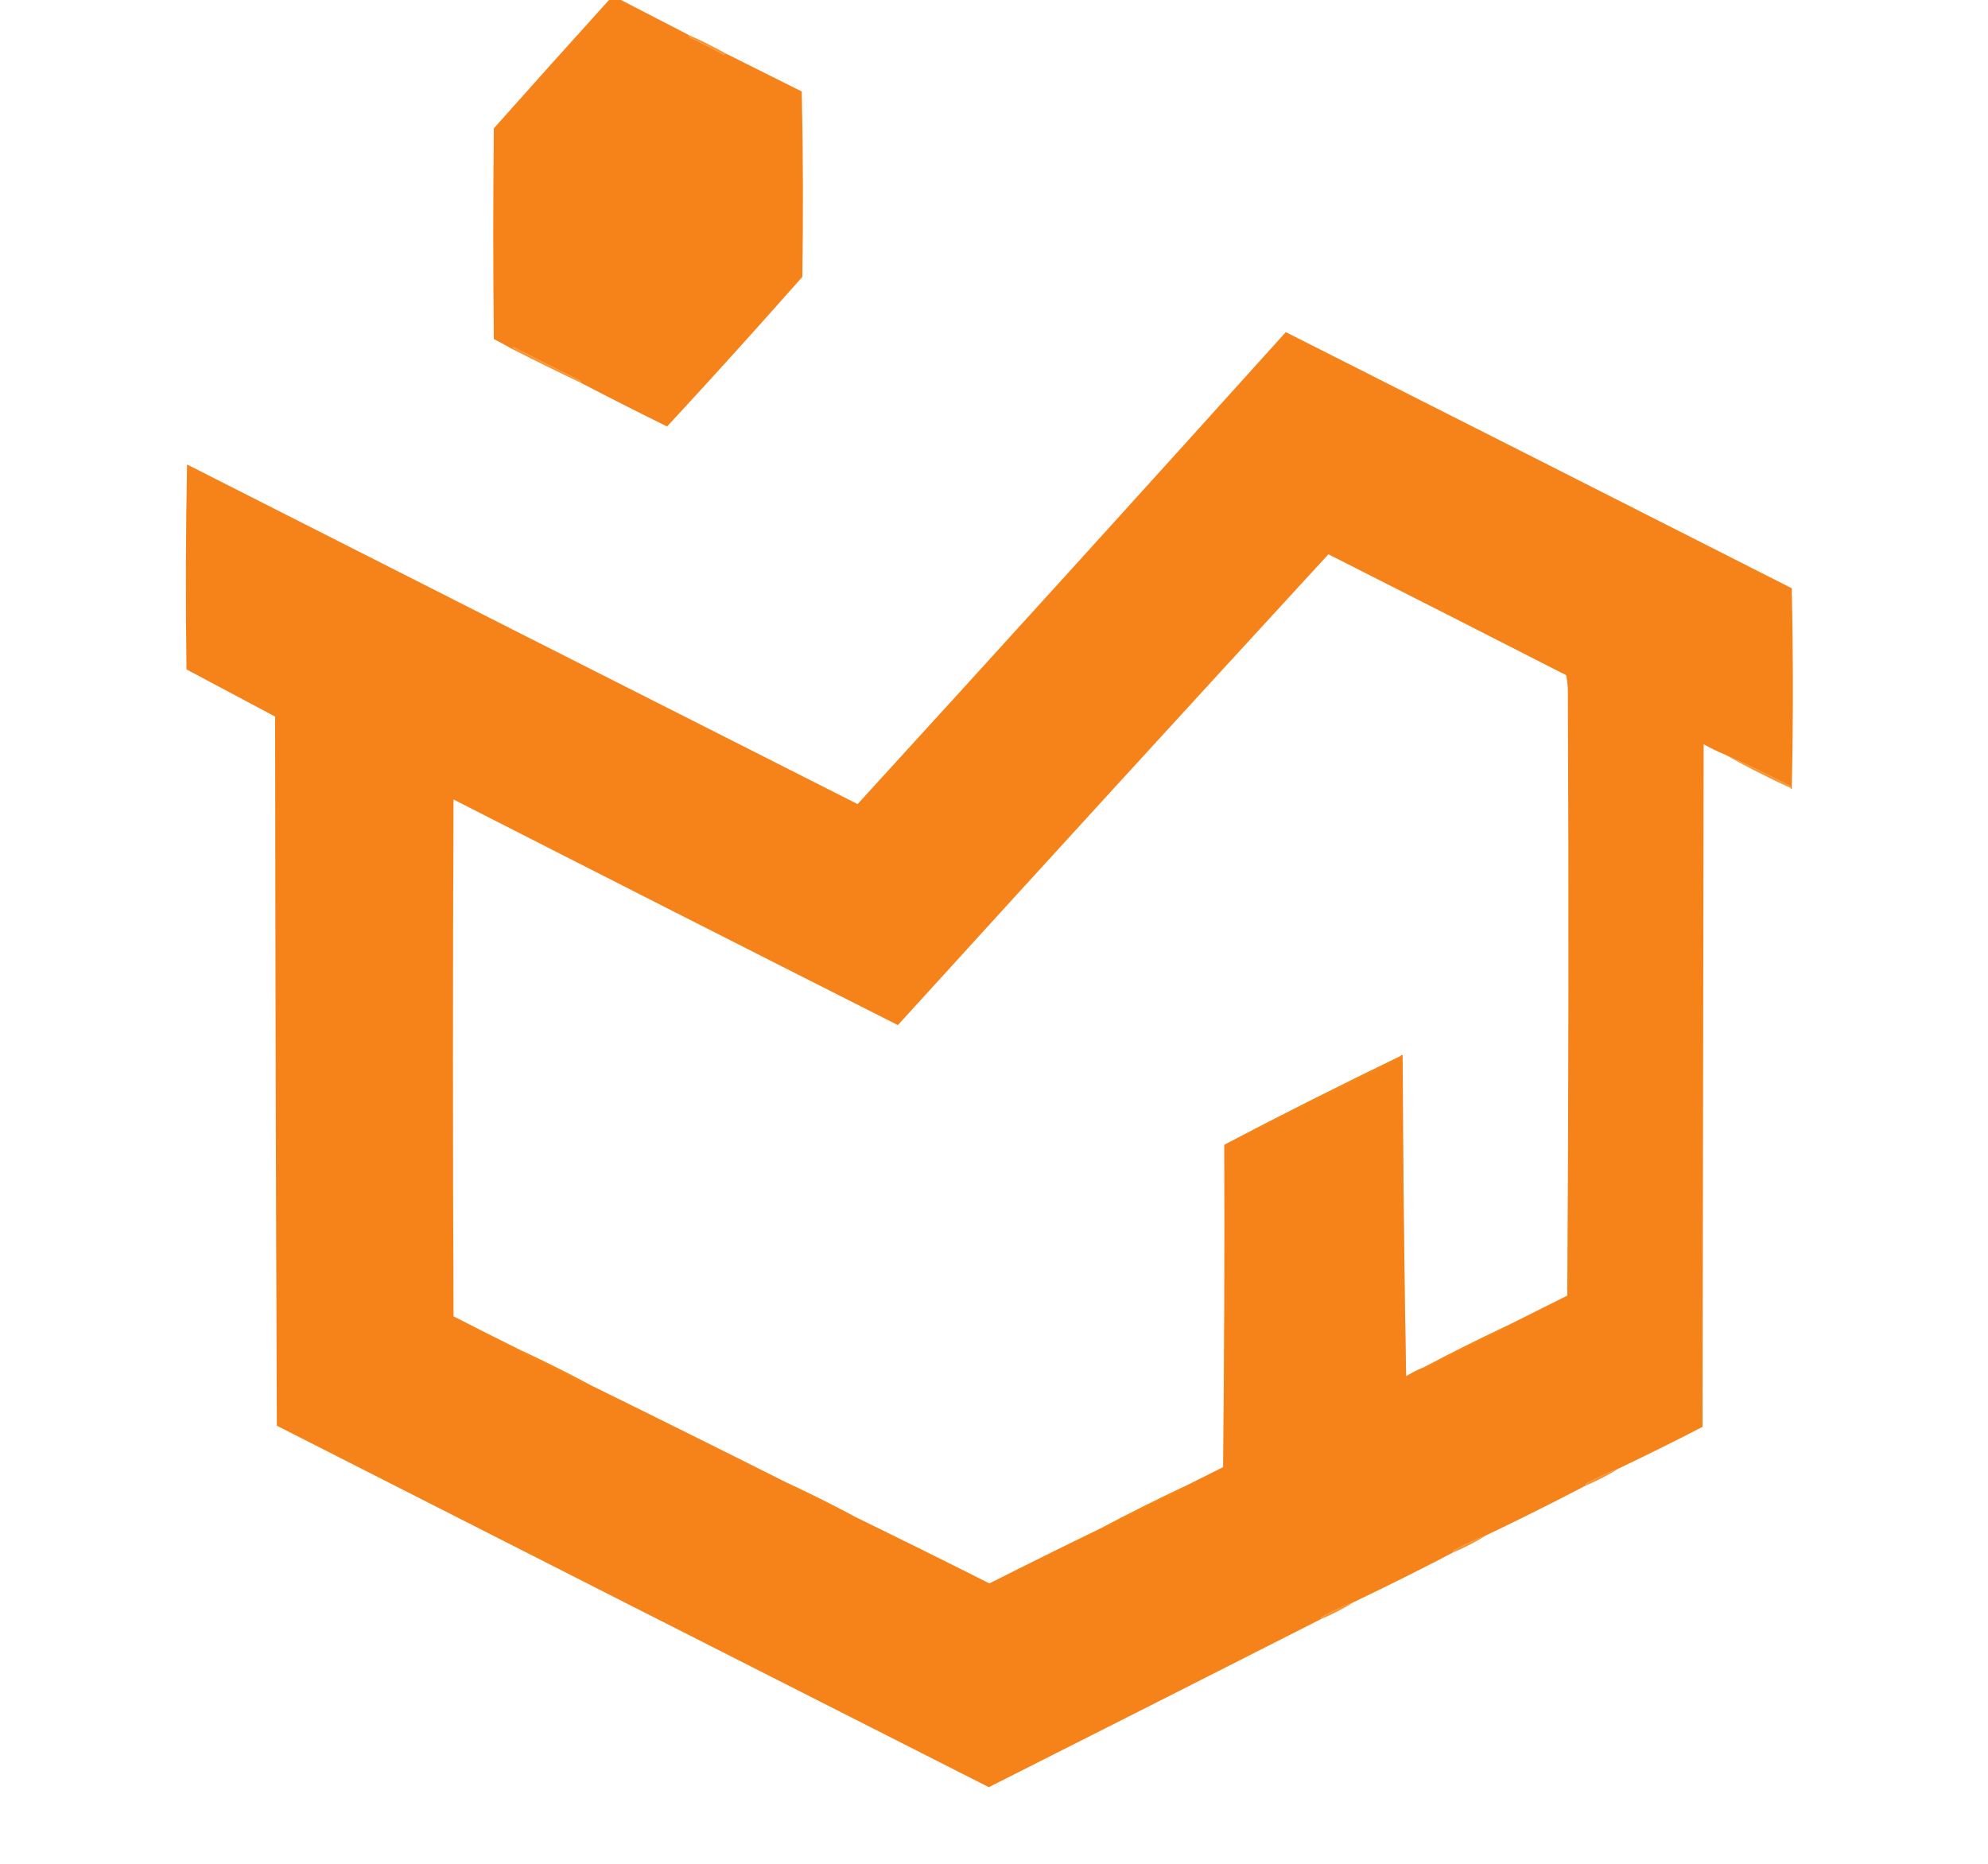 <?xml version="1.0" encoding="UTF-8"?>
<svg xmlns="http://www.w3.org/2000/svg" version="1.1" width="1727px" height="1619px" style="shape-rendering:geometricPrecision; text-rendering:geometricPrecision; image-rendering:optimizeQuality; fill-rule:evenodd; clip-rule:evenodd" xmlns:xlink="http://www.w3.org/1999/xlink">
<g><path style="opacity:1" fill="#f6831a" d="M 529.5,-0.5 C 532.5,-0.5 535.5,-0.5 538.5,-0.5C 558.5,9.833 578.5,20.167 598.5,30.5C 598.369,31.376 598.702,32.043 599.5,32.5C 609.411,37.372 619.245,42.372 629,47.5C 629.383,46.944 629.883,46.611 630.5,46.5C 652.473,57.487 674.473,68.487 696.5,79.5C 697.667,133.164 697.833,186.83 697,240.5C 658.36,284.307 619.193,327.641 579.5,370.5C 554.283,358.059 529.283,345.392 504.5,332.5C 504.631,331.624 504.298,330.957 503.5,330.5C 484.256,320.961 465.089,311.295 446,301.5C 445.536,302.094 445.369,302.761 445.5,303.5C 440.107,300.385 434.607,297.385 429,294.5C 428.333,233.5 428.333,172.5 429,111.5C 462.337,73.998 495.837,36.664 529.5,-0.5 Z"/></g>
<g><path style="opacity:0.886" fill="#f78717" d="M 598.5,30.5 C 609.484,35.325 620.151,40.659 630.5,46.5C 629.883,46.611 629.383,46.944 629,47.5C 619.245,42.372 609.411,37.372 599.5,32.5C 598.702,32.043 598.369,31.376 598.5,30.5 Z"/></g>
<g><path style="opacity:1" fill="#f6831a" d="M 1555.5,684.5 C 1555.63,683.624 1555.3,682.957 1554.5,682.5C 1536.04,672.938 1517.38,663.938 1498.5,655.5C 1492.16,652.912 1485.99,649.912 1480,646.5C 1479.67,844.167 1479.33,1041.83 1479,1239.5C 1455.01,1251.91 1430.85,1263.91 1406.5,1275.5C 1397.27,1279.1 1387.94,1283.43 1378.5,1288.5C 1377.7,1288.96 1377.37,1289.62 1377.5,1290.5C 1349.15,1305.34 1320.48,1319.67 1291.5,1333.5C 1282.27,1337.1 1272.94,1341.43 1263.5,1346.5C 1262.7,1346.96 1262.37,1347.62 1262.5,1348.5C 1234.15,1363.34 1205.48,1377.67 1176.5,1391.5C 1167.27,1395.1 1157.94,1399.43 1148.5,1404.5C 1147.7,1404.96 1147.37,1405.62 1147.5,1406.5C 1051.47,1455.26 955.305,1503.93 859,1552.5C 652.755,1447.96 446.589,1343.29 240.5,1238.5C 239.667,1033.17 239.167,827.834 239,622.5C 213.333,608.833 187.667,595.167 162,581.5C 161.167,522.164 161.333,462.831 162.5,403.5C 356.604,501.969 550.771,600.302 745,698.5C 869.444,562.313 993.444,425.646 1117,288.5C 1263.58,362.539 1410.08,436.706 1556.5,511C 1557.83,569.099 1557.83,627.266 1556.5,685.5C 1555.89,685.376 1555.56,685.043 1555.5,684.5 Z M 1307.5,1152.5 C 1283.85,1163.66 1260.52,1175.33 1237.5,1187.5C 1231.85,1189.66 1226.52,1192.33 1221.5,1195.5C 1219.83,1102.67 1218.83,1009.67 1218.5,916.5C 1217.51,916.328 1216.84,916.662 1216.5,917.5C 1165.03,942.403 1114.03,968.07 1063.5,994.5C 1063.83,1087.84 1063.5,1181.17 1062.5,1274.5C 1051.14,1280.18 1039.81,1285.85 1028.5,1291.5C 1004.85,1302.66 981.516,1314.33 958.5,1326.5C 925.399,1342.55 892.399,1358.88 859.5,1375.5C 820.601,1355.88 781.601,1336.55 742.5,1317.5C 723.484,1307.33 704.151,1297.66 684.5,1288.5C 627.027,1259.6 569.36,1230.93 511.5,1202.5C 492.484,1192.33 473.151,1182.66 453.5,1173.5C 433.616,1163.64 413.782,1153.64 394,1143.5C 393.333,993.833 393.333,844.167 394,694.5C 522.511,760.089 651.177,825.422 780,890.5C 904.298,753.867 1028.96,617.534 1154,481.5C 1222.91,516.372 1291.74,551.372 1360.5,586.5C 1361.33,590.459 1361.83,594.459 1362,598.5C 1362.83,774.168 1362.67,949.834 1361.5,1125.5C 1343.47,1134.51 1325.47,1143.51 1307.5,1152.5 Z"/></g>
<g><path style="opacity:0.885" fill="#f78618" d="M 504.5,332.5 C 484.706,323.103 465.039,313.436 445.5,303.5C 445.369,302.761 445.536,302.094 446,301.5C 465.089,311.295 484.256,320.961 503.5,330.5C 504.298,330.957 504.631,331.624 504.5,332.5 Z"/></g>
<g><path style="opacity:0.884" fill="#f78718" d="M 1498.5,655.5 C 1517.38,663.938 1536.04,672.938 1554.5,682.5C 1555.3,682.957 1555.63,683.624 1555.5,684.5C 1536.02,675.596 1517.02,665.929 1498.5,655.5 Z"/></g>
<g><path style="opacity:0.502" fill="#f6821b" d="M 1218.5,916.5 C 1218.83,1009.67 1219.83,1102.67 1221.5,1195.5C 1220.79,1196.4 1219.79,1196.74 1218.5,1196.5C 1218.5,1103.17 1218.5,1009.83 1218.5,916.5 Z"/></g>
<g><path style="opacity:0.887" fill="#f78718" d="M 1216.5,917.5 C 1217.74,917.81 1217.74,918.31 1216.5,919C 1165.71,944.727 1114.71,969.894 1063.5,994.5C 1114.03,968.07 1165.03,942.403 1216.5,917.5 Z"/></g>
<g><path style="opacity:0.886" fill="#f78717" d="M 1307.5,1152.5 C 1307.61,1153.12 1307.94,1153.62 1308.5,1154C 1285.13,1165.1 1261.97,1176.6 1239,1188.5C 1238.62,1187.94 1238.12,1187.61 1237.5,1187.5C 1260.52,1175.33 1283.85,1163.66 1307.5,1152.5 Z"/></g>
<g><path style="opacity:0.886" fill="#f78717" d="M 453.5,1173.5 C 473.151,1182.66 492.484,1192.33 511.5,1202.5C 510.883,1202.61 510.383,1202.94 510,1203.5C 491.034,1193.6 471.867,1184.1 452.5,1175C 453.056,1174.62 453.389,1174.12 453.5,1173.5 Z"/></g>
<g><path style="opacity:0.891" fill="#f78618" d="M 1406.5,1275.5 C 1397.31,1281.26 1387.65,1286.26 1377.5,1290.5C 1377.37,1289.62 1377.7,1288.96 1378.5,1288.5C 1387.94,1283.43 1397.27,1279.1 1406.5,1275.5 Z"/></g>
<g><path style="opacity:0.876" fill="#f78618" d="M 684.5,1288.5 C 704.151,1297.66 723.484,1307.33 742.5,1317.5C 723.185,1309.34 704.185,1300.34 685.5,1290.5C 684.702,1290.04 684.369,1289.38 684.5,1288.5 Z"/></g>
<g><path style="opacity:0.886" fill="#f78717" d="M 1028.5,1291.5 C 1028.61,1292.12 1028.94,1292.62 1029.5,1293C 1006.13,1304.1 982.966,1315.6 960,1327.5C 959.617,1326.94 959.117,1326.61 958.5,1326.5C 981.516,1314.33 1004.85,1302.66 1028.5,1291.5 Z"/></g>
<g><path style="opacity:0.891" fill="#f78618" d="M 1291.5,1333.5 C 1282.31,1339.26 1272.65,1344.26 1262.5,1348.5C 1262.37,1347.62 1262.7,1346.96 1263.5,1346.5C 1272.94,1341.43 1282.27,1337.1 1291.5,1333.5 Z"/></g>
<g><path style="opacity:0.891" fill="#f78618" d="M 1176.5,1391.5 C 1167.31,1397.26 1157.65,1402.26 1147.5,1406.5C 1147.37,1405.62 1147.7,1404.96 1148.5,1404.5C 1157.94,1399.43 1167.27,1395.1 1176.5,1391.5 Z"/></g>
</svg>
